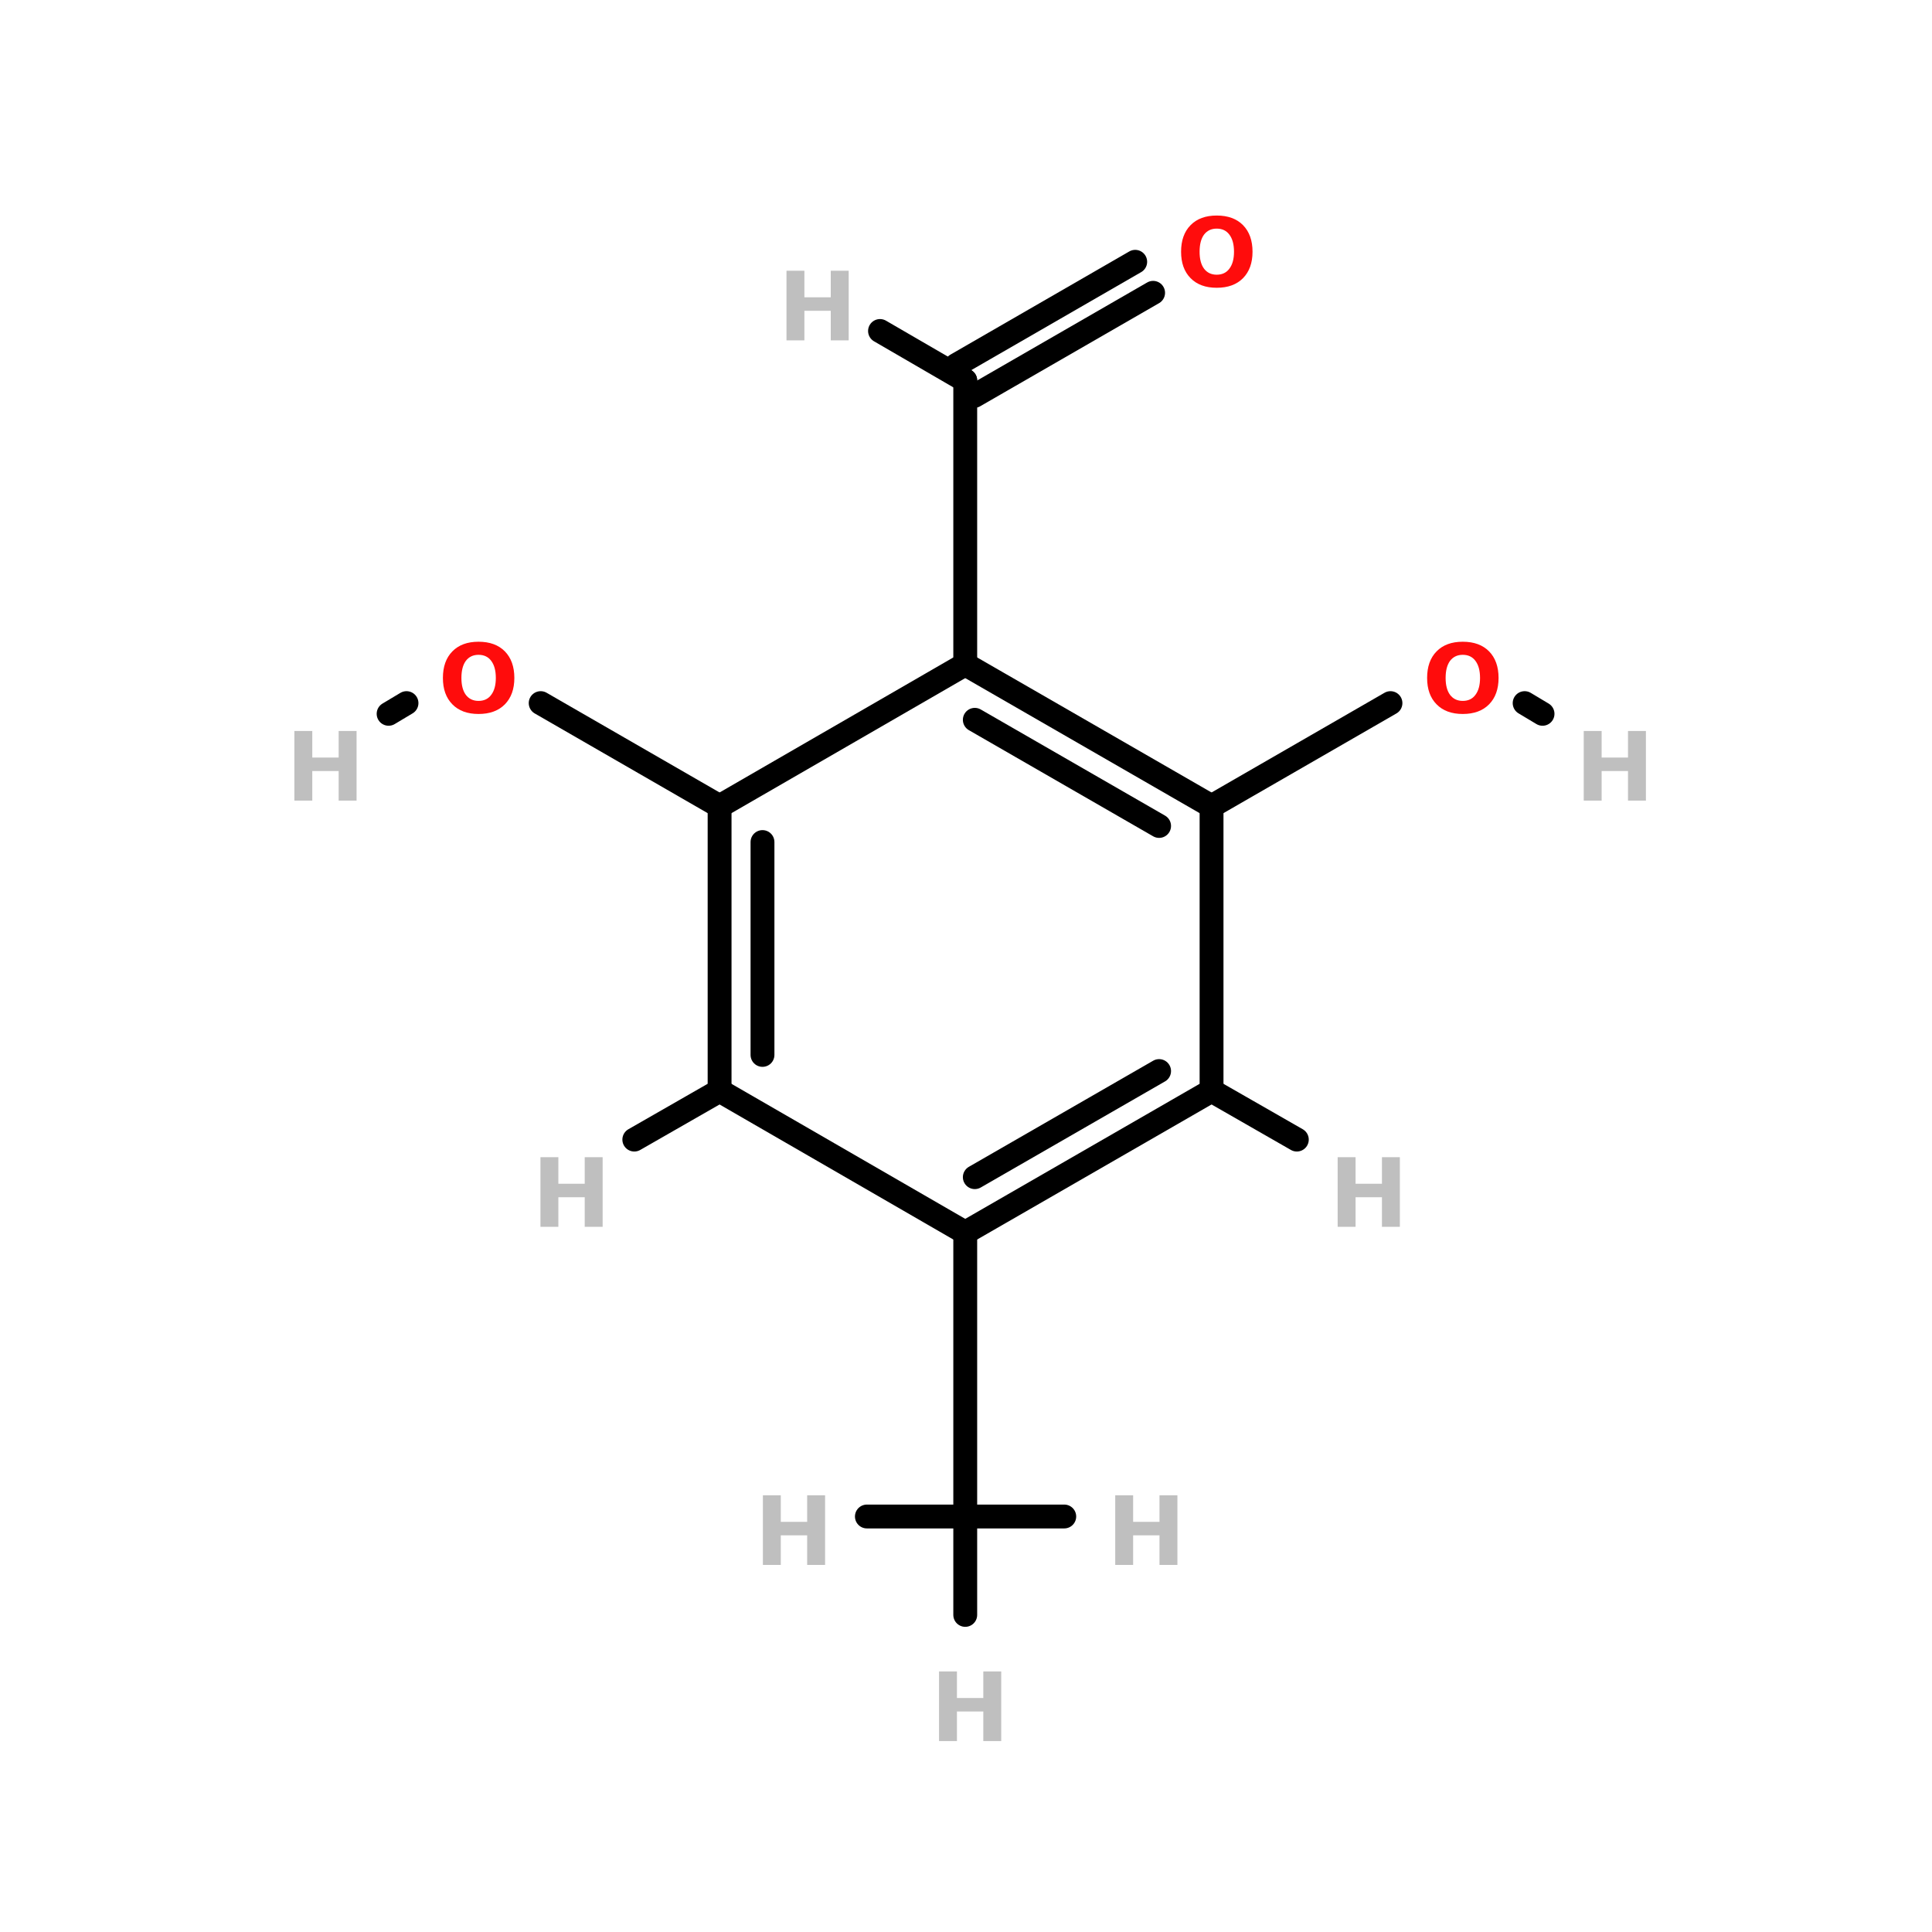 <?xml version="1.0" encoding="UTF-8"?>
<svg xmlns="http://www.w3.org/2000/svg" xmlns:xlink="http://www.w3.org/1999/xlink" width="150pt" height="150pt" viewBox="0 0 150 150" version="1.1">
<defs>
<g>
<symbol overflow="visible" id="glyph0-0">
<path style="stroke:none;" d="M 0.375 1.312 L 0.375 -5.219 L 4.078 -5.219 L 4.078 1.312 Z M 0.781 0.891 L 3.656 0.891 L 3.656 -4.812 L 0.781 -4.812 Z M 0.781 0.891 "/>
</symbol>
<symbol overflow="visible" id="glyph0-1">
<path style="stroke:none;" d="M 0.688 -5.406 L 2.078 -5.406 L 2.078 -3.344 L 4.125 -3.344 L 4.125 -5.406 L 5.516 -5.406 L 5.516 0 L 4.125 0 L 4.125 -2.297 L 2.078 -2.297 L 2.078 0 L 0.688 0 Z M 0.688 -5.406 "/>
</symbol>
<symbol overflow="visible" id="glyph0-2">
<path style="stroke:none;" d="M 3.141 -4.484 C 2.723 -4.484 2.395 -4.328 2.156 -4.016 C 1.926 -3.703 1.812 -3.258 1.812 -2.688 C 1.812 -2.125 1.926 -1.688 2.156 -1.375 C 2.395 -1.062 2.723 -0.906 3.141 -0.906 C 3.566 -0.906 3.895 -1.062 4.125 -1.375 C 4.363 -1.688 4.484 -2.125 4.484 -2.688 C 4.484 -3.258 4.363 -3.703 4.125 -4.016 C 3.895 -4.328 3.566 -4.484 3.141 -4.484 Z M 3.141 -5.5 C 4.016 -5.5 4.695 -5.25 5.188 -4.75 C 5.676 -4.25 5.922 -3.562 5.922 -2.688 C 5.922 -1.82 5.676 -1.141 5.188 -0.641 C 4.695 -0.141 4.016 0.109 3.141 0.109 C 2.273 0.109 1.598 -0.141 1.109 -0.641 C 0.617 -1.141 0.375 -1.82 0.375 -2.688 C 0.375 -3.562 0.617 -4.25 1.109 -4.75 C 1.598 -5.25 2.273 -5.5 3.141 -5.5 Z M 3.141 -5.5 "/>
</symbol>
</g>
</defs>
<g id="surface1">
<path style="fill-rule:nonzero;fill:rgb(0%,0%,0%);fill-opacity:1;stroke-width:4;stroke-linecap:round;stroke-linejoin:miter;stroke:rgb(0%,0%,0%);stroke-opacity:1;stroke-miterlimit:4;" d="M 219.302 117.903 L 189.299 135.198 " transform="matrix(0.463,0,0,0.463,6.419,0)"/>
<path style="fill-rule:nonzero;fill:rgb(0%,0%,0%);fill-opacity:1;stroke-width:4;stroke-linecap:round;stroke-linejoin:miter;stroke:rgb(0%,0%,0%);stroke-opacity:1;stroke-miterlimit:4;" d="M 241.8 117.903 L 244.802 119.699 " transform="matrix(0.463,0,0,0.463,6.419,0)"/>
<path style="fill-rule:nonzero;fill:rgb(0%,0%,0%);fill-opacity:1;stroke-width:4;stroke-linecap:round;stroke-linejoin:miter;stroke:rgb(0%,0%,0%);stroke-opacity:1;stroke-miterlimit:4;" d="M 76.801 117.903 L 106.804 135.198 " transform="matrix(0.463,0,0,0.463,6.419,0)"/>
<path style="fill-rule:nonzero;fill:rgb(0%,0%,0%);fill-opacity:1;stroke-width:4;stroke-linecap:round;stroke-linejoin:miter;stroke:rgb(0%,0%,0%);stroke-opacity:1;stroke-miterlimit:4;" d="M 54.303 117.903 L 51.301 119.699 " transform="matrix(0.463,0,0,0.463,6.419,0)"/>
<path style="fill-rule:nonzero;fill:rgb(0%,0%,0%);fill-opacity:1;stroke-width:4;stroke-linecap:round;stroke-linejoin:miter;stroke:rgb(0%,0%,0%);stroke-opacity:1;stroke-miterlimit:4;" d="M 179.5 49.102 L 149.497 66.398 " transform="matrix(0.463,0,0,0.463,6.419,0)"/>
<path style="fill-rule:nonzero;fill:rgb(0%,0%,0%);fill-opacity:1;stroke-width:4;stroke-linecap:round;stroke-linejoin:miter;stroke:rgb(0%,0%,0%);stroke-opacity:1;stroke-miterlimit:4;" d="M 176.498 43.9 L 146.504 61.203 " transform="matrix(0.463,0,0,0.463,6.419,0)"/>
<path style="fill:none;stroke-width:4;stroke-linecap:round;stroke-linejoin:miter;stroke:rgb(0%,0%,0%);stroke-opacity:1;stroke-miterlimit:4;" d="M 147.996 206.697 L 147.996 254.299 " transform="matrix(0.463,0,0,0.463,6.419,0)"/>
<path style="fill:none;stroke-width:4;stroke-linecap:round;stroke-linejoin:miter;stroke:rgb(0%,0%,0%);stroke-opacity:1;stroke-miterlimit:4;" d="M 147.996 111.402 L 147.996 63.8 " transform="matrix(0.463,0,0,0.463,6.419,0)"/>
<path style="fill-rule:nonzero;fill:rgb(0%,0%,0%);fill-opacity:1;stroke-width:4;stroke-linecap:round;stroke-linejoin:miter;stroke:rgb(0%,0%,0%);stroke-opacity:1;stroke-miterlimit:4;" d="M 189.299 182.901 L 203.6 191.097 " transform="matrix(0.463,0,0,0.463,6.419,0)"/>
<path style="fill-rule:nonzero;fill:rgb(0%,0%,0%);fill-opacity:1;stroke-width:4;stroke-linecap:round;stroke-linejoin:miter;stroke:rgb(0%,0%,0%);stroke-opacity:1;stroke-miterlimit:4;" d="M 106.804 182.901 L 92.502 191.097 " transform="matrix(0.463,0,0,0.463,6.419,0)"/>
<path style="fill:none;stroke-width:4;stroke-linecap:round;stroke-linejoin:miter;stroke:rgb(0%,0%,0%);stroke-opacity:1;stroke-miterlimit:4;" d="M 147.996 254.299 L 131.502 254.299 " transform="matrix(0.463,0,0,0.463,6.419,0)"/>
<path style="fill:none;stroke-width:4;stroke-linecap:round;stroke-linejoin:miter;stroke:rgb(0%,0%,0%);stroke-opacity:1;stroke-miterlimit:4;" d="M 147.996 254.299 L 147.996 270.801 " transform="matrix(0.463,0,0,0.463,6.419,0)"/>
<path style="fill:none;stroke-width:4;stroke-linecap:round;stroke-linejoin:miter;stroke:rgb(0%,0%,0%);stroke-opacity:1;stroke-miterlimit:4;" d="M 147.996 254.299 L 164.6 254.299 " transform="matrix(0.463,0,0,0.463,6.419,0)"/>
<path style="fill-rule:nonzero;fill:rgb(0%,0%,0%);fill-opacity:1;stroke-width:4;stroke-linecap:round;stroke-linejoin:miter;stroke:rgb(0%,0%,0%);stroke-opacity:1;stroke-miterlimit:4;" d="M 147.996 63.8 L 133.703 55.503 " transform="matrix(0.463,0,0,0.463,6.419,0)"/>
<path style="fill-rule:nonzero;fill:rgb(0%,0%,0%);fill-opacity:1;stroke-width:4;stroke-linecap:round;stroke-linejoin:miter;stroke:rgb(0%,0%,0%);stroke-opacity:1;stroke-miterlimit:4;" d="M 147.996 206.697 L 189.299 182.901 " transform="matrix(0.463,0,0,0.463,6.419,0)"/>
<path style="fill-rule:nonzero;fill:rgb(0%,0%,0%);fill-opacity:1;stroke-width:4;stroke-linecap:round;stroke-linejoin:miter;stroke:rgb(0%,0%,0%);stroke-opacity:1;stroke-miterlimit:4;" d="M 149.599 197.396 L 180.504 179.604 " transform="matrix(0.463,0,0,0.463,6.419,0)"/>
<path style="fill:none;stroke-width:4;stroke-linecap:round;stroke-linejoin:miter;stroke:rgb(0%,0%,0%);stroke-opacity:1;stroke-miterlimit:4;" d="M 189.299 182.901 L 189.299 135.198 " transform="matrix(0.463,0,0,0.463,6.419,0)"/>
<path style="fill-rule:nonzero;fill:rgb(0%,0%,0%);fill-opacity:1;stroke-width:4;stroke-linecap:round;stroke-linejoin:miter;stroke:rgb(0%,0%,0%);stroke-opacity:1;stroke-miterlimit:4;" d="M 189.299 135.198 L 147.996 111.402 " transform="matrix(0.463,0,0,0.463,6.419,0)"/>
<path style="fill-rule:nonzero;fill:rgb(0%,0%,0%);fill-opacity:1;stroke-width:4;stroke-linecap:round;stroke-linejoin:miter;stroke:rgb(0%,0%,0%);stroke-opacity:1;stroke-miterlimit:4;" d="M 180.504 138.504 L 149.599 120.703 " transform="matrix(0.463,0,0,0.463,6.419,0)"/>
<path style="fill-rule:nonzero;fill:rgb(0%,0%,0%);fill-opacity:1;stroke-width:4;stroke-linecap:round;stroke-linejoin:miter;stroke:rgb(0%,0%,0%);stroke-opacity:1;stroke-miterlimit:4;" d="M 147.996 111.402 L 106.804 135.198 " transform="matrix(0.463,0,0,0.463,6.419,0)"/>
<path style="fill:none;stroke-width:4;stroke-linecap:round;stroke-linejoin:miter;stroke:rgb(0%,0%,0%);stroke-opacity:1;stroke-miterlimit:4;" d="M 106.804 135.198 L 106.804 182.901 " transform="matrix(0.463,0,0,0.463,6.419,0)"/>
<path style="fill:none;stroke-width:4;stroke-linecap:round;stroke-linejoin:miter;stroke:rgb(0%,0%,0%);stroke-opacity:1;stroke-miterlimit:4;" d="M 113.997 141.202 L 113.997 176.897 " transform="matrix(0.463,0,0,0.463,6.419,0)"/>
<path style="fill-rule:nonzero;fill:rgb(0%,0%,0%);fill-opacity:1;stroke-width:4;stroke-linecap:round;stroke-linejoin:miter;stroke:rgb(0%,0%,0%);stroke-opacity:1;stroke-miterlimit:4;" d="M 106.804 182.901 L 147.996 206.697 " transform="matrix(0.463,0,0,0.463,6.419,0)"/>
<g style="fill:rgb(74.902%,74.902%,74.902%);fill-opacity:1;">
  <use xlink:href="#glyph0-1" x="22.168" y="62.16"/>
</g>
<g style="fill:rgb(74.902%,74.902%,74.902%);fill-opacity:1;">
  <use xlink:href="#glyph0-1" x="122.273" y="62.16"/>
</g>
<g style="fill:rgb(74.902%,74.902%,74.902%);fill-opacity:1;">
  <use xlink:href="#glyph0-1" x="60.375" y="26.426"/>
</g>
<g style="fill:rgb(74.902%,74.902%,74.902%);fill-opacity:1;">
  <use xlink:href="#glyph0-1" x="85.898" y="121.5"/>
</g>
<g style="fill:rgb(74.902%,74.902%,74.902%);fill-opacity:1;">
  <use xlink:href="#glyph0-1" x="72.219" y="135.176"/>
</g>
<g style="fill:rgb(74.902%,74.902%,74.902%);fill-opacity:1;">
  <use xlink:href="#glyph0-1" x="58.543" y="121.5"/>
</g>
<g style="fill:rgb(74.902%,74.902%,74.902%);fill-opacity:1;">
  <use xlink:href="#glyph0-1" x="41.273" y="95.25"/>
</g>
<g style="fill:rgb(74.902%,74.902%,74.902%);fill-opacity:1;">
  <use xlink:href="#glyph0-1" x="103.168" y="95.25"/>
</g>
<g style="fill:rgb(100%,4.706%,4.706%);fill-opacity:1;">
  <use xlink:href="#glyph0-2" x="110.426" y="55.324"/>
</g>
<g style="fill:rgb(100%,4.706%,4.706%);fill-opacity:1;">
  <use xlink:href="#glyph0-2" x="91.324" y="22.234"/>
</g>
<g style="fill:rgb(100%,4.706%,4.706%);fill-opacity:1;">
  <use xlink:href="#glyph0-2" x="34.012" y="55.324"/>
</g>
</g>
</svg>
